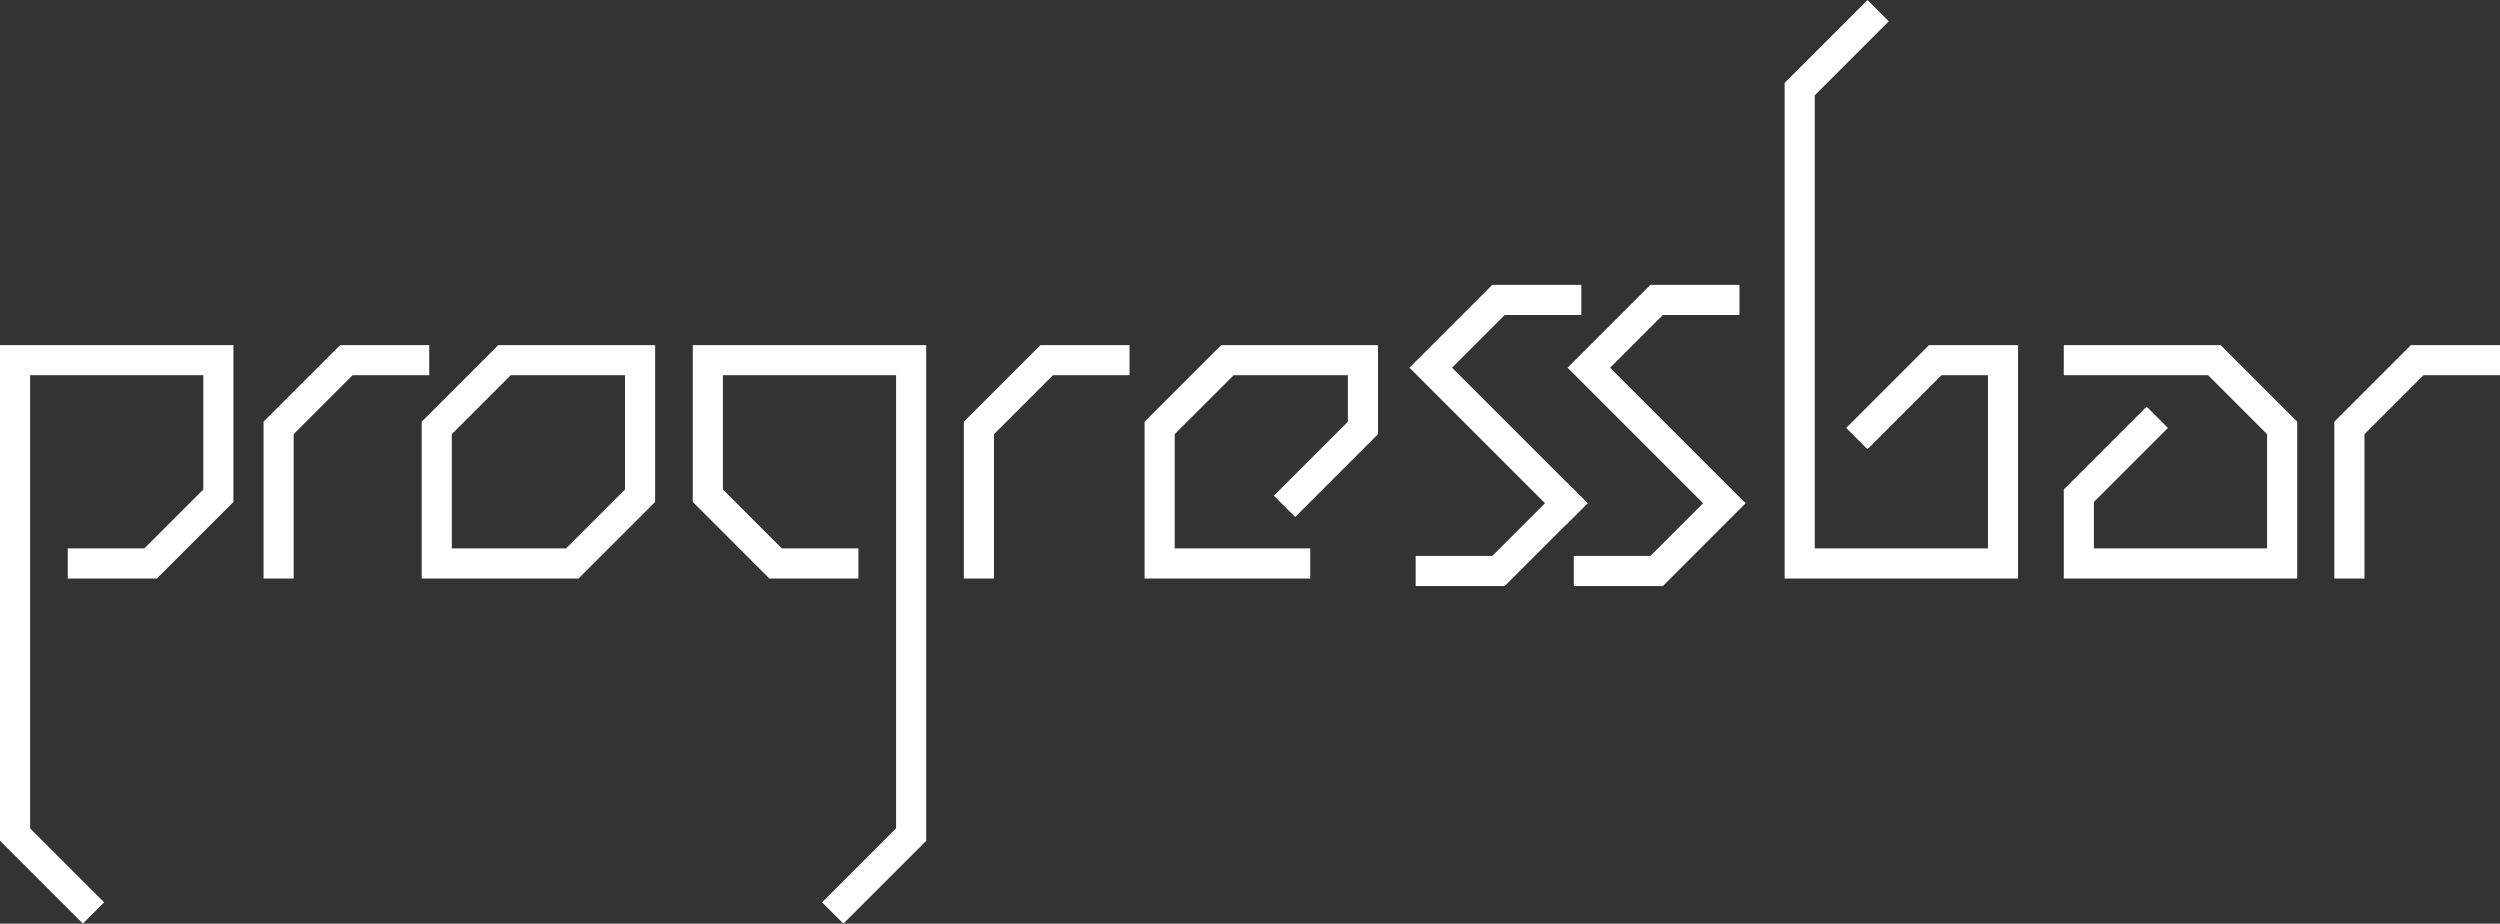 <svg xmlns="http://www.w3.org/2000/svg" viewBox="0 0 332 122.66"><rect x="0" y="0" width="332" height="122.66" fill="#333333" stroke="none"/><defs><style>.cls-1{fill:none;stroke:#fff;stroke-linecap:square;stroke-width:4px;}</style></defs><title>Asset 80</title><g id="Layer_2" data-name="Layer 2"><g id="PB_white" data-name="PB white"><polyline class="cls-1" points="11 119.83 2 110.83 2 47.83 29 47.83 29 65.83 20 74.83 11 74.83"/><polyline class="cls-1" points="37 74.83 37 56.83 46 47.83 55 47.83"/><polygon class="cls-1" points="67 47.83 58 56.83 58 74.83 76 74.83 85 65.83 85 47.83 67 47.83"/><polyline class="cls-1" points="112 119.83 121 110.83 121 47.83 94 47.83 94 65.83 103 74.83 112 74.83"/><polyline class="cls-1" points="130 74.83 130 56.83 139 47.83 148 47.83"/><polyline class="cls-1" points="172 74.83 154 74.83 154 56.83 163 47.83 181 47.83 181 56.83 172 65.83"/><polyline class="cls-1" points="190 75.83 199 75.83 208 66.83"/><polyline class="cls-1" points="208 66.83 190 48.83 199 39.83 208 39.83"/><polyline class="cls-1" points="211 75.83 220 75.83 229 66.83 211 48.83 220 39.83 229 39.83"/><polyline class="cls-1" points="248 56.83 257 47.83 266 47.83 266 74.83 239 74.83 239 11.83 248 2.83"/><polyline class="cls-1" points="312 74.83 312 56.83 321 47.83 330 47.83"/><polyline class="cls-1" points="276.07 47.83 294.07 47.83 303.07 56.83 303.07 74.83 276.07 74.83 276.07 65.83 285.07 56.83"/></g></g></svg>